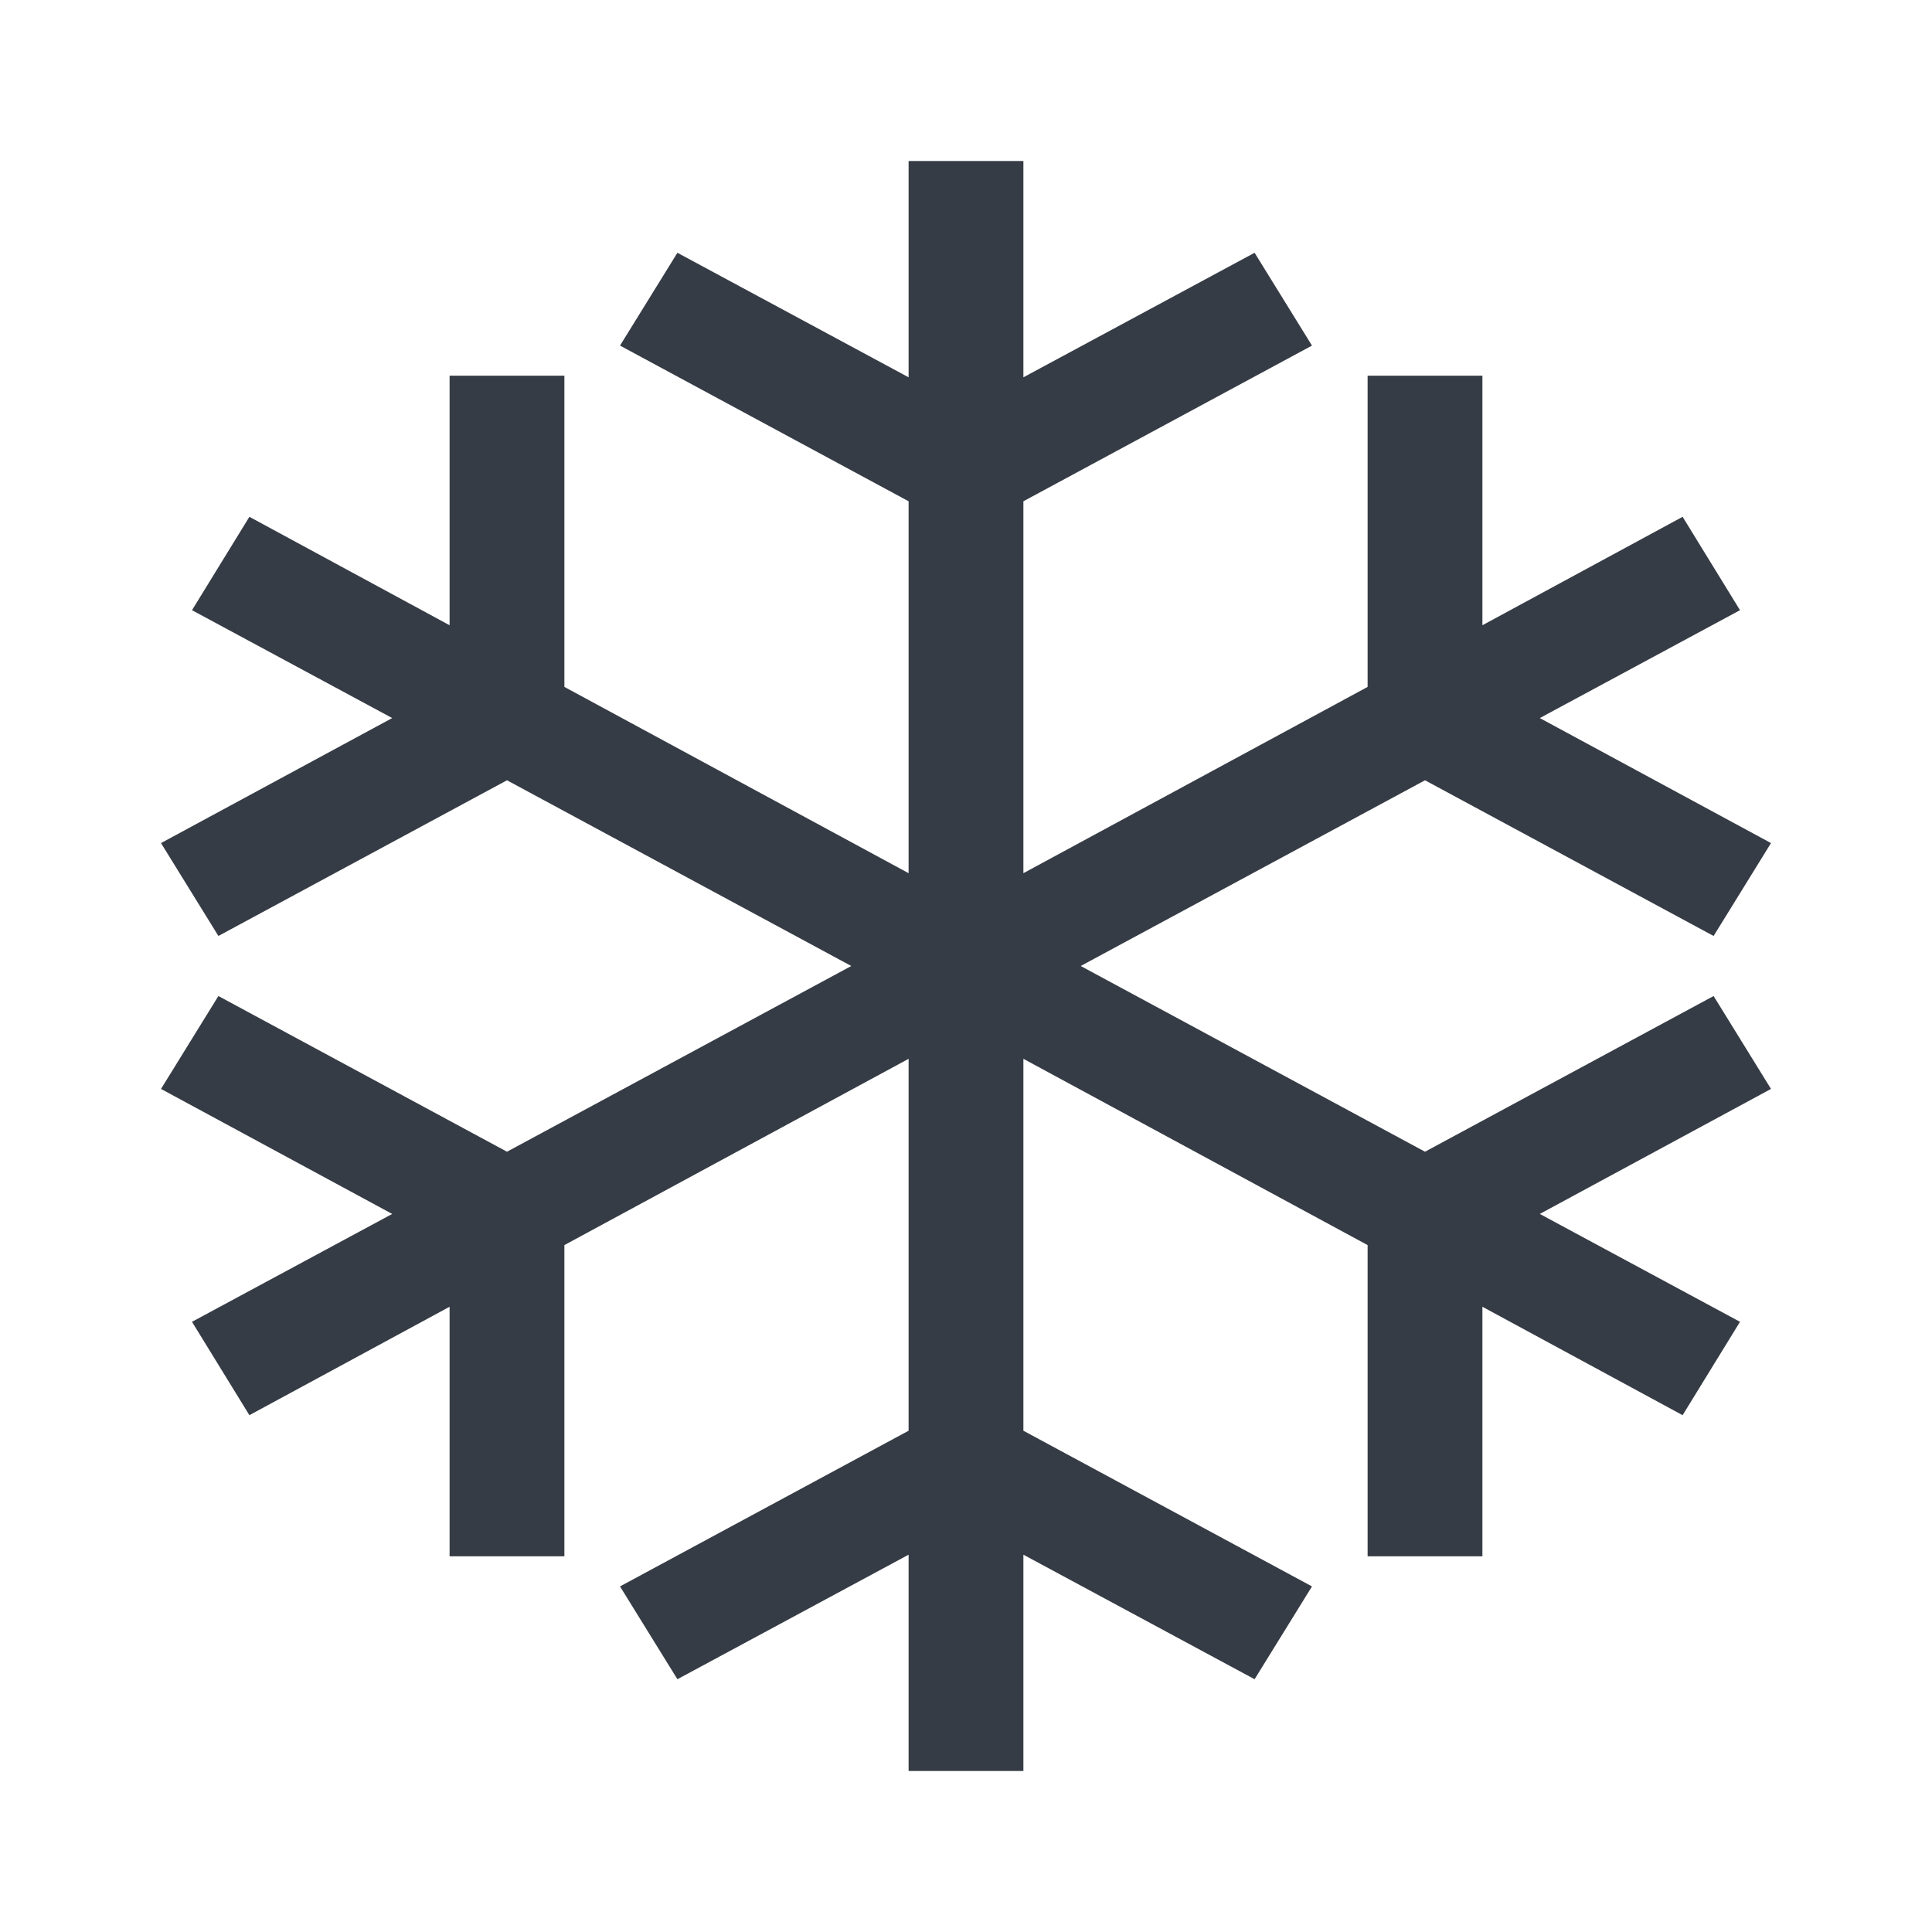 <svg width="24" height="24" viewBox="0 0 24 24" fill="none" xmlns="http://www.w3.org/2000/svg">
<path d="M12.713 2V4.687L15.585 3.14L16.298 4.293L12.713 6.227V10.847L16.989 8.533V4.667H18.415V7.767L20.902 6.42L21.615 7.58L19.128 8.92L22 10.473L21.287 11.627L17.702 9.693L13.425 12L17.702 14.307L21.287 12.373L22 13.527L19.128 15.08L21.615 16.42L20.902 17.58L18.415 16.233V19.333H16.989V15.467L12.713 13.153V17.773L16.298 19.707L15.585 20.86L12.713 19.313V22H11.287V19.313L8.415 20.86L7.702 19.707L11.287 17.773V13.153L7.011 15.467V19.333H5.585V16.233L3.098 17.58L2.385 16.42L4.872 15.08L2 13.527L2.713 12.373L6.298 14.307L10.575 12L6.298 9.693L2.713 11.627L2 10.473L4.872 8.92L2.385 7.58L3.098 6.42L5.585 7.767V4.667H7.011V8.533L11.287 10.847V6.227L7.702 4.293L8.415 3.14L11.287 4.687V2H12.713Z" fill="#363C45"/>
</svg>

